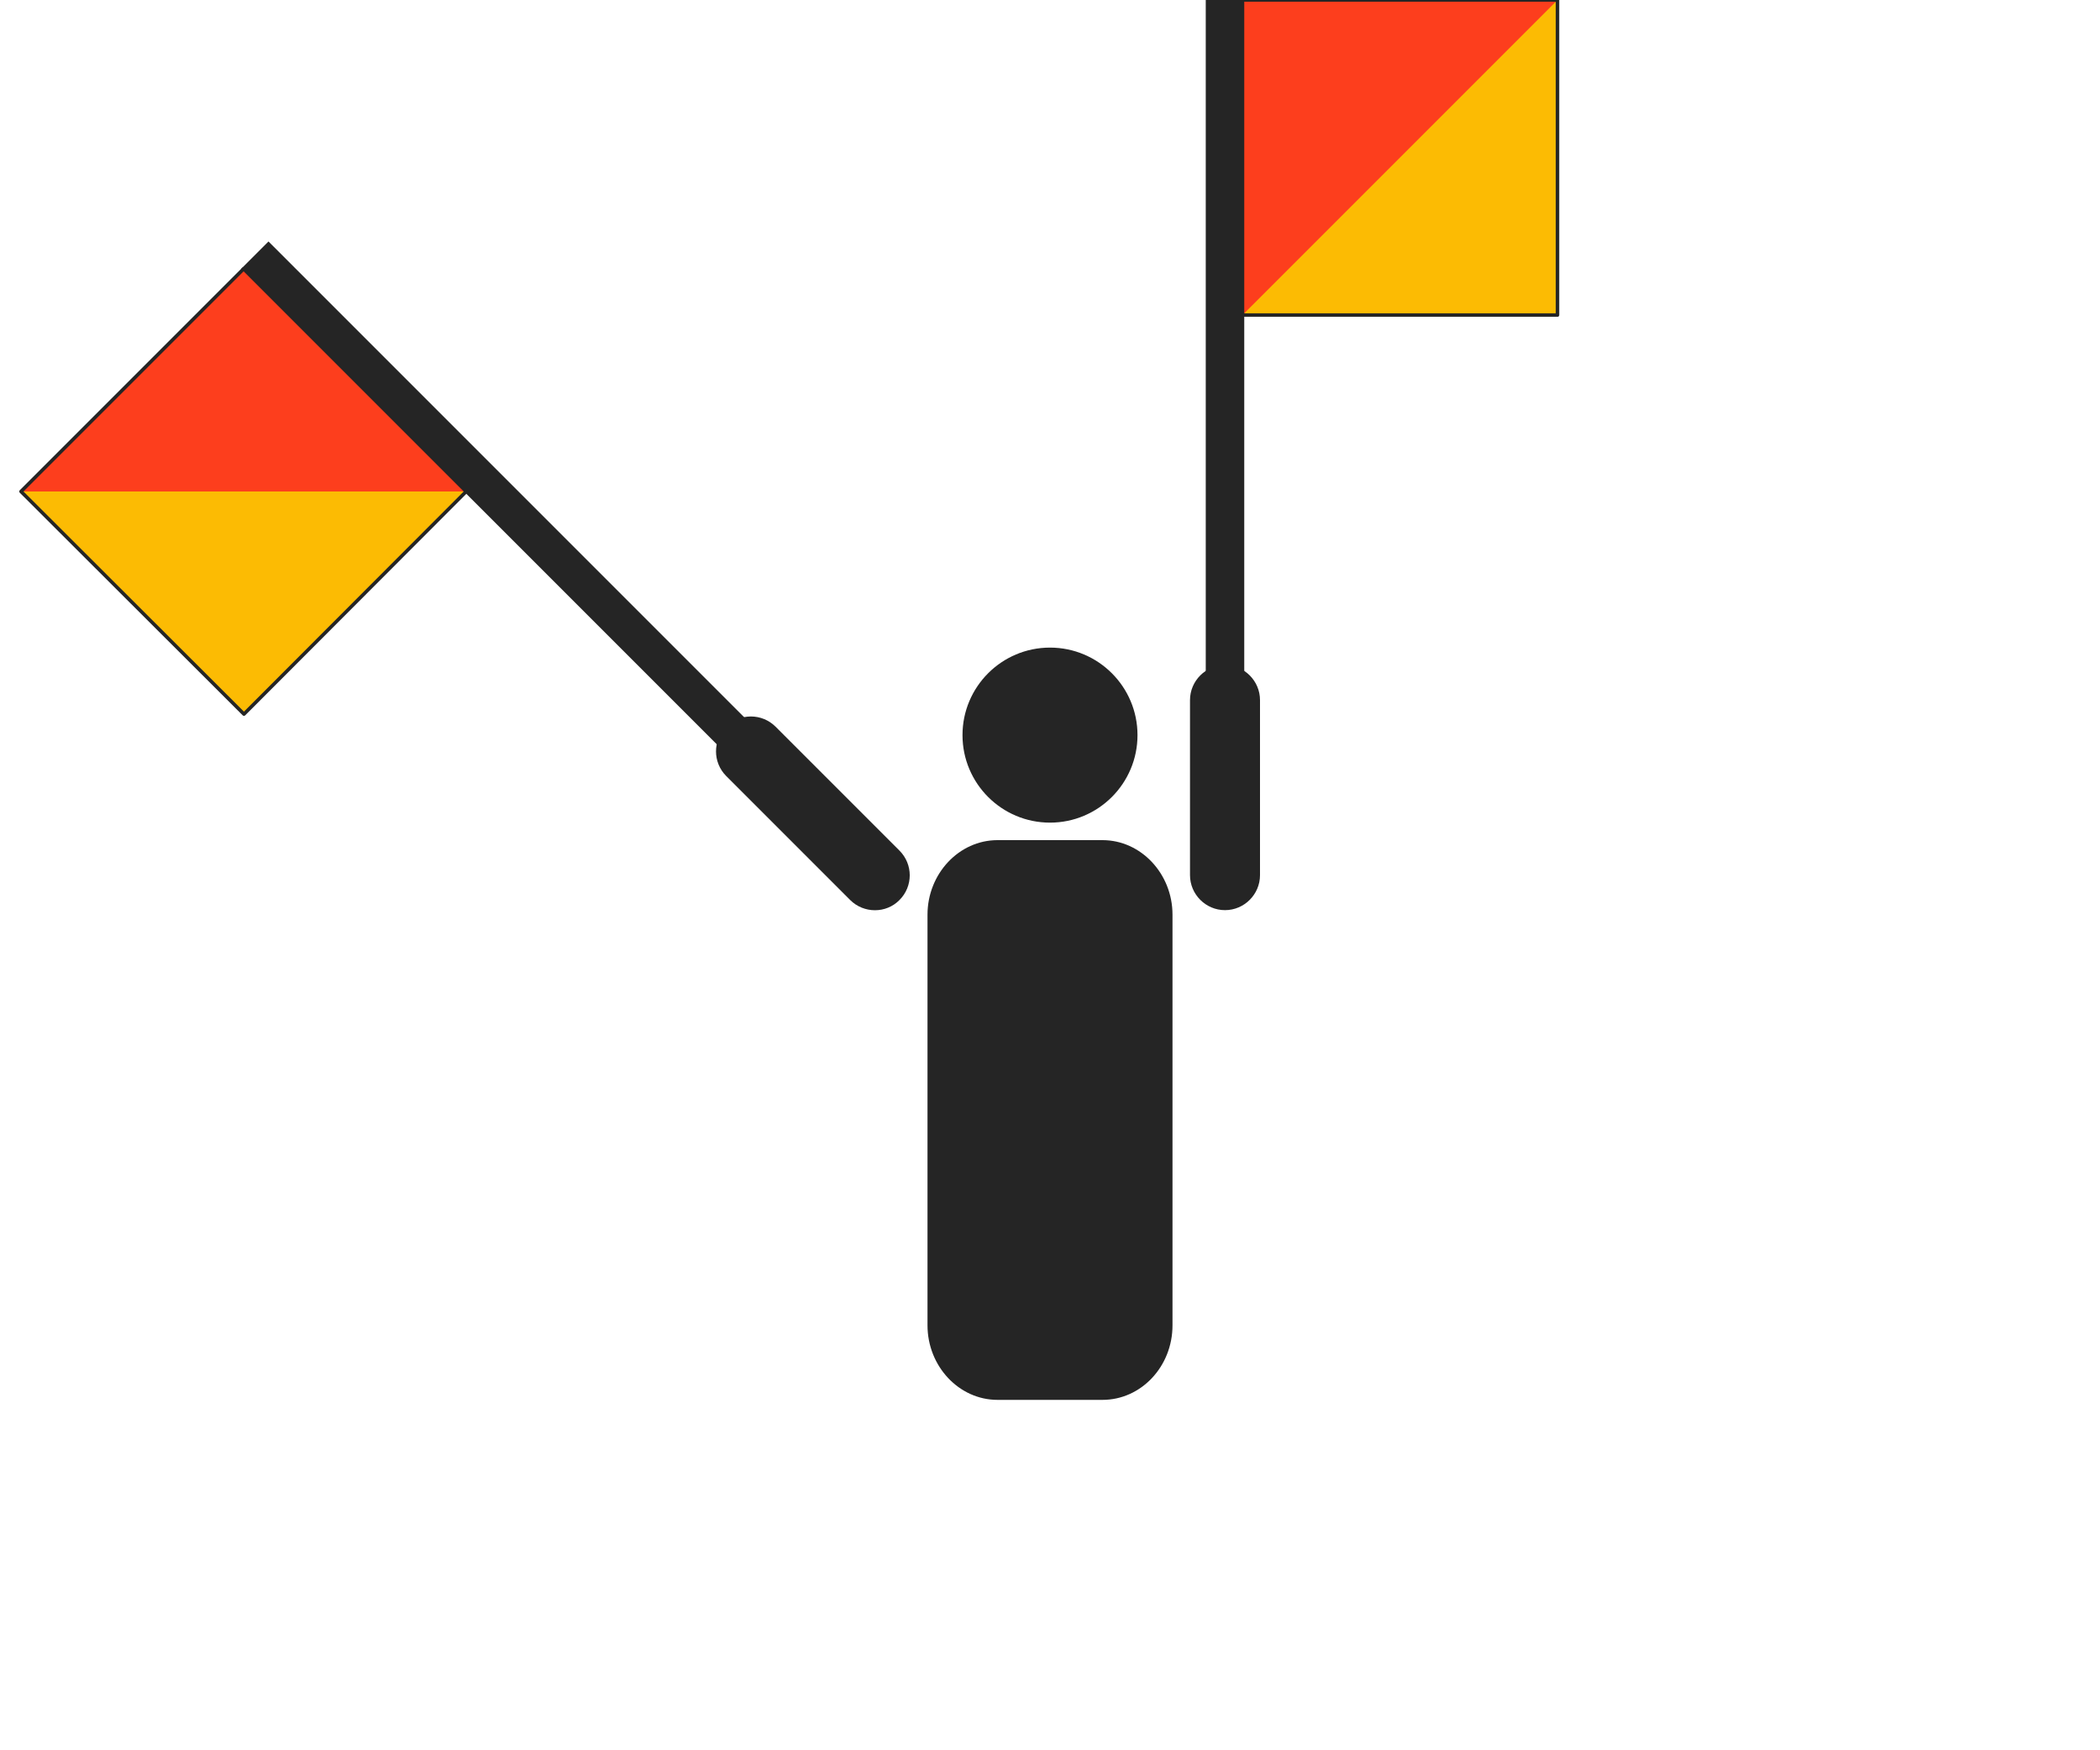 <svg width="600" height="500" viewBox="0 0 600 500" fill="none" xmlns="http://www.w3.org/2000/svg">
<g clip-path="url(#clip0)">
<path fill-rule="evenodd" clip-rule="evenodd" d="M325 210C325 223.8 313.8 235 300 235C286.2 235 275 223.8 275 210C275 196.2 286.2 185 300 185C313.8 185 325 196.2 325 210Z" fill="#252525"/>
<path fill-rule="evenodd" clip-rule="evenodd" d="M285 240H315C326 240 335 249.6 335 261.3V378.6C335 390.4 326 399.9 315 399.9H285C274 399.9 265 390.3 265 378.6V261.3C265 249.6 274 240 285 240Z" fill="#252525"/>
<path fill-rule="evenodd" clip-rule="evenodd" d="M340 250V200C340 194.5 344.5 190 350 190C355.5 190 360 194.5 360 200V250C360 255.5 355.5 260 350 260C344.5 260 340 255.5 340 250Z" fill="#252525"/>
<path d="M355 0H345V200H355V0Z" fill="#252525" stroke="#252525"/>
<path fill-rule="evenodd" clip-rule="evenodd" d="M445 90H355V0H445V90Z" fill="#FCBB03"/>
<path fill-rule="evenodd" clip-rule="evenodd" d="M355 90V0H445L355 90Z" fill="#FD3E1D"/>
<path fill-rule="evenodd" clip-rule="evenodd" d="M445 90H355V0H445V90Z" stroke="#252525" stroke-linejoin="round"/>
<path fill-rule="evenodd" clip-rule="evenodd" d="M242.9 257.1L207.5 221.7C203.6 217.8 203.6 211.5 207.5 207.6C211.4 203.7 217.7 203.7 221.6 207.6L257 243C260.9 246.9 260.9 253.2 257 257.1C253.2 261 246.8 261 242.9 257.1Z" fill="#252525"/>
<path d="M76.71 69.688L69.639 76.759L211.059 218.179L218.13 211.108L76.71 69.688Z" fill="#252525" stroke="#252525"/>
<path fill-rule="evenodd" clip-rule="evenodd" d="M69.7 204L6 140.4L69.6 76.8L133.2 140.4L69.7 204Z" fill="#FCBB03"/>
<path fill-rule="evenodd" clip-rule="evenodd" d="M6 140.4L69.6 76.8L133.2 140.4H6Z" fill="#FD3E1D"/>
<path fill-rule="evenodd" clip-rule="evenodd" d="M69.7 204L6 140.4L69.6 76.8L133.2 140.4L69.7 204Z" stroke="#252525" stroke-linejoin="round"/>
</g>
<defs>
<clipPath id="clip0">
<rect width="600" height="500" fill="white"/>
</clipPath>
</defs>
</svg>
